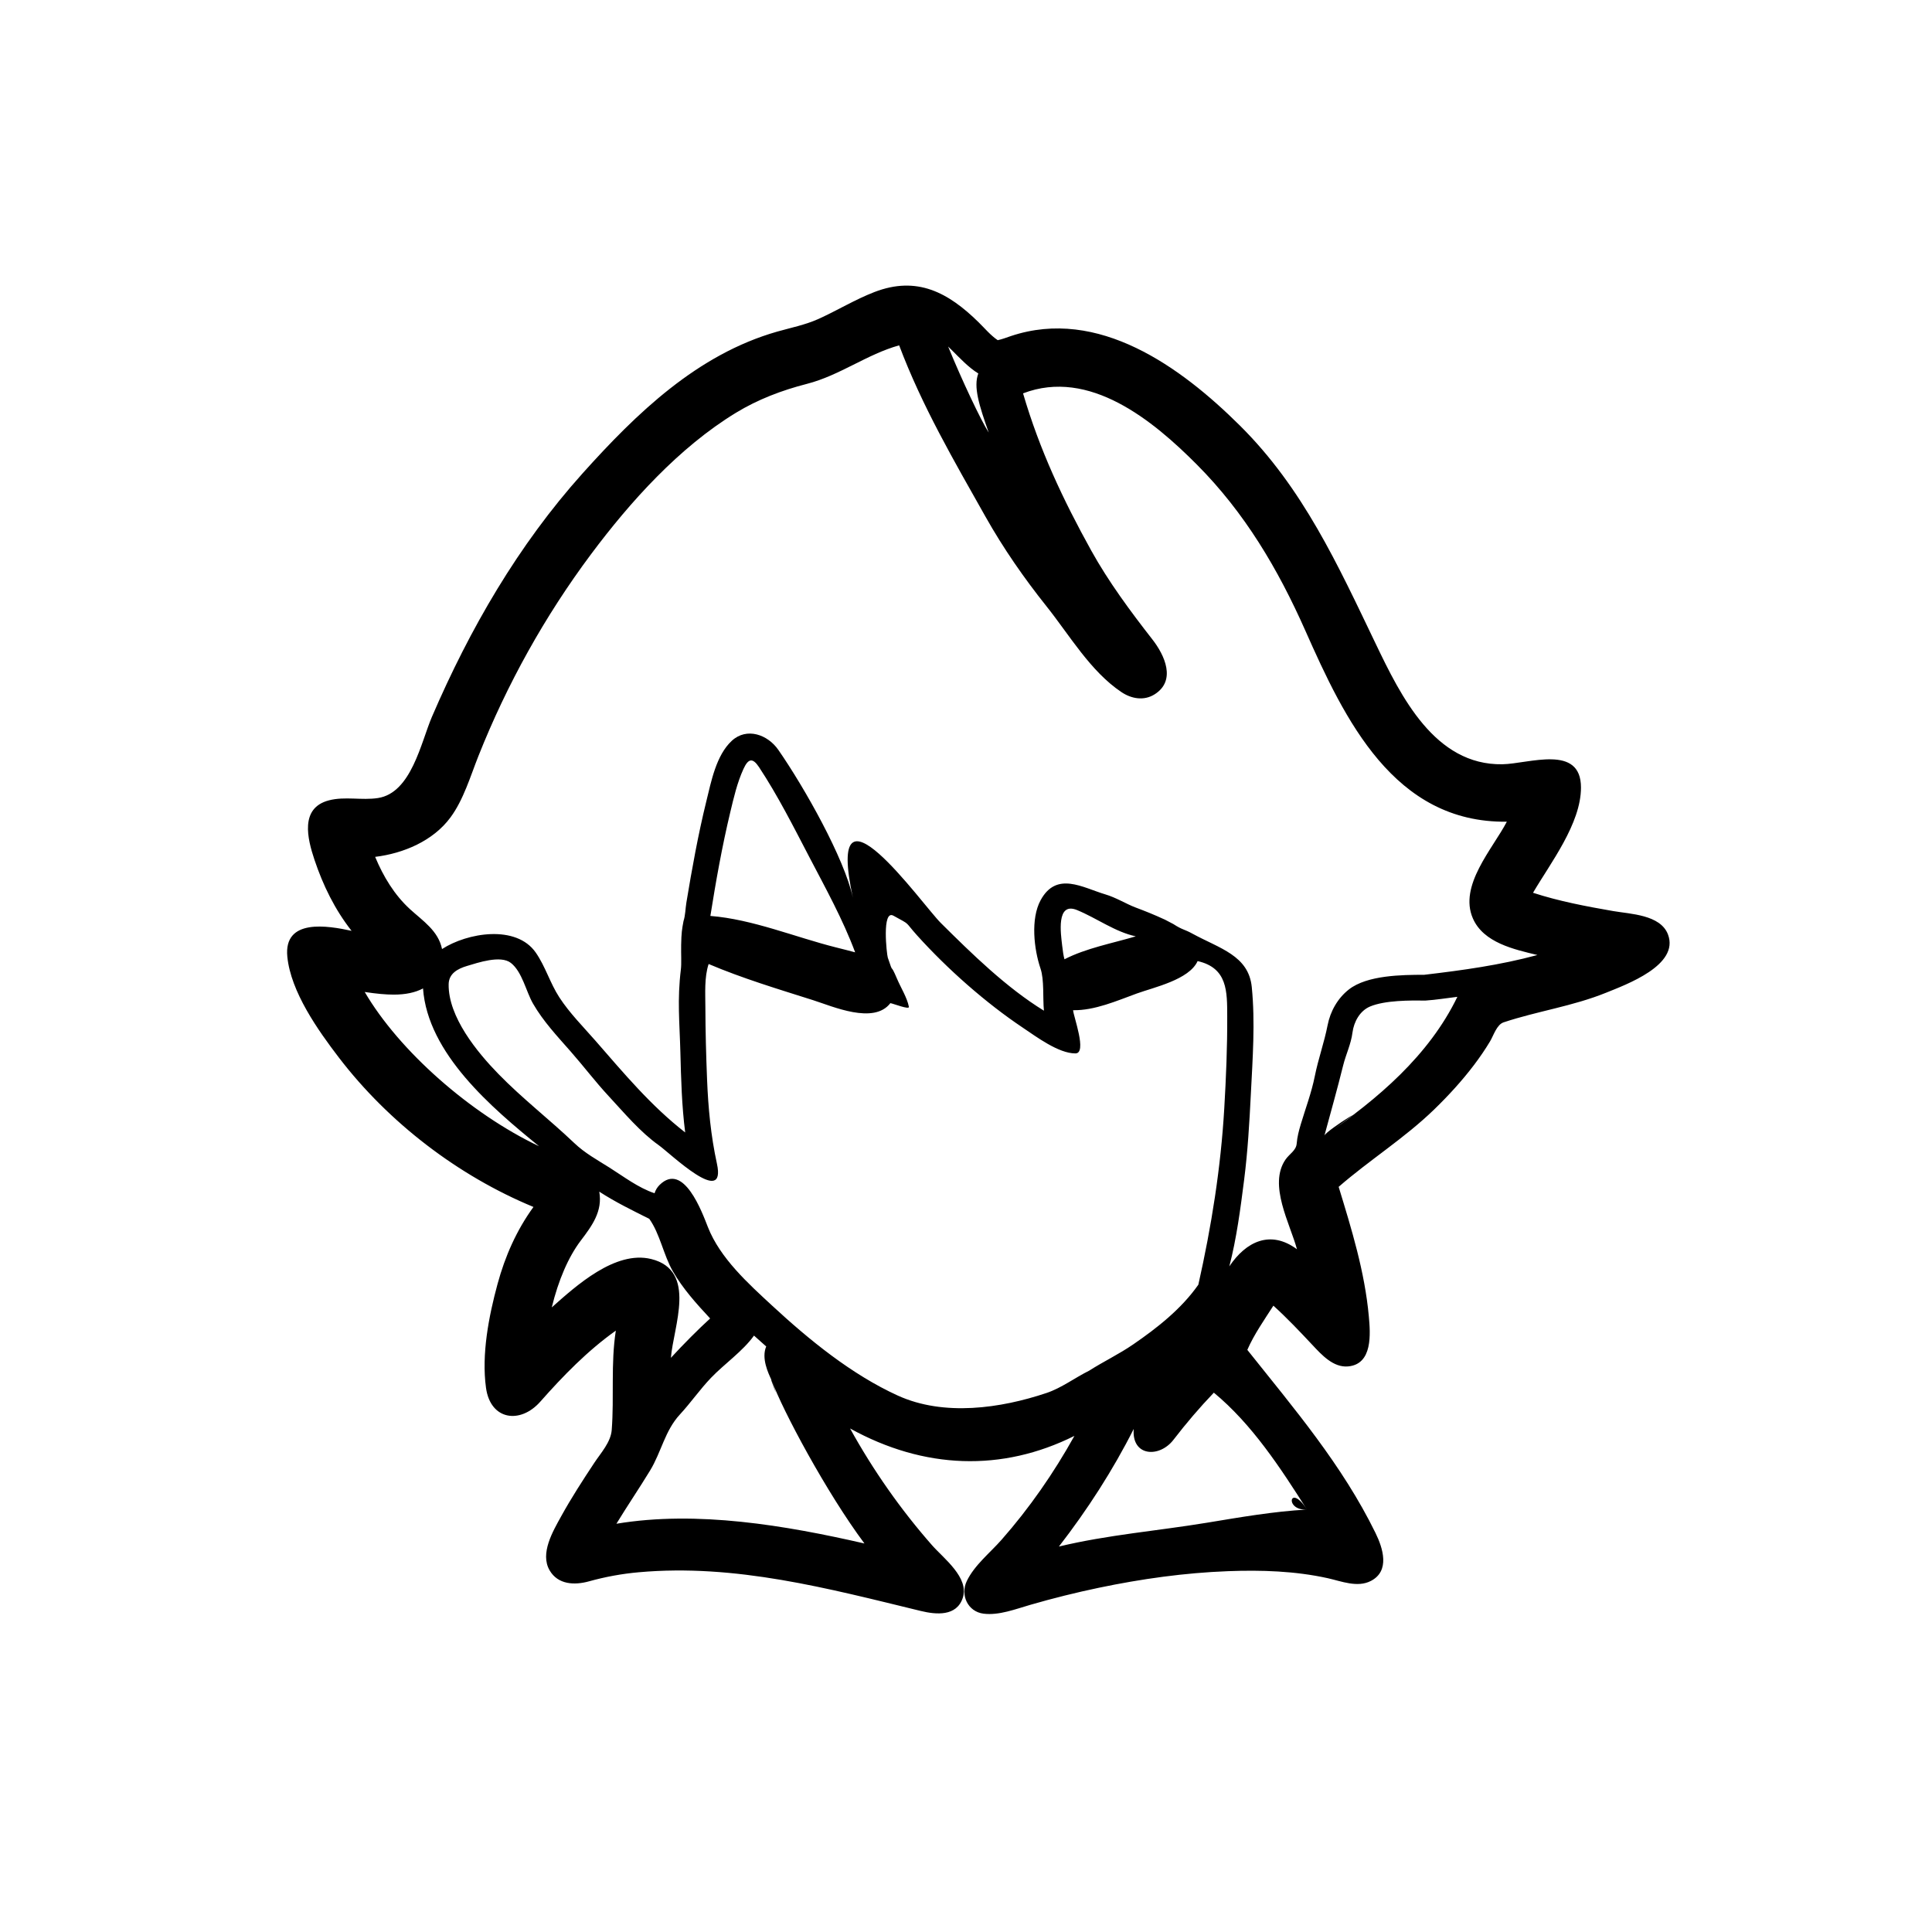 <?xml version="1.0" encoding="utf-8"?>
<!-- Generator: Adobe Illustrator 16.0.0, SVG Export Plug-In . SVG Version: 6.00 Build 0)  -->
<!DOCTYPE svg PUBLIC "-//W3C//DTD SVG 1.1//EN" "http://www.w3.org/Graphics/SVG/1.1/DTD/svg11.dtd">
<svg version="1.1" id="Layer_1" xmlns="http://www.w3.org/2000/svg" xmlns:xlink="http://www.w3.org/1999/xlink" x="0px" y="0px"
	 width="90px" height="90px" viewBox="0 0 90 90" enable-background="new 0 0 90 90" xml:space="preserve">
<path d="M77.699,43.526c-0.354-0.919-1.751-0.946-2.557-1.086c-1.25-0.217-2.518-0.457-3.728-0.851
	c0.806-1.377,2.234-3.215,2.234-4.903c0-2.035-2.429-1.105-3.659-1.084c-3.15,0.056-4.727-3.162-5.903-5.612
	c-1.77-3.687-3.381-7.24-6.323-10.162c-2.746-2.727-6.597-5.532-10.668-4.174c-0.203,0.068-0.406,0.149-0.617,0.193
	c-0.332-0.224-0.607-0.555-0.891-0.834c-1.417-1.392-2.869-2.172-4.851-1.409c-0.902,0.348-1.727,0.856-2.606,1.253
	c-0.618,0.279-1.282,0.408-1.931,0.593c-3.713,1.061-6.54,3.793-9.064,6.606c-2.99,3.333-5.249,7.234-7.013,11.335
	c-0.509,1.183-0.956,3.545-2.515,3.785c-0.755,0.116-1.541-0.086-2.285,0.108c-1.36,0.354-1.002,1.782-0.673,2.767
	c0.398,1.19,0.95,2.321,1.729,3.311c-1.101-0.239-3.169-0.597-2.993,1.203c0.16,1.638,1.43,3.432,2.404,4.704
	c2.313,3.021,5.547,5.502,9.062,6.956c-0.786,1.081-1.322,2.296-1.672,3.584c-0.409,1.503-0.755,3.286-0.538,4.846
	c0.209,1.502,1.593,1.697,2.528,0.641c1.065-1.205,2.202-2.374,3.519-3.31c-0.241,1.546-0.073,3.08-0.191,4.626
	c-0.044,0.575-0.509,1.073-0.815,1.537c-0.538,0.813-1.071,1.636-1.542,2.49c-0.38,0.689-0.997,1.724-0.536,2.515
	c0.389,0.668,1.16,0.698,1.831,0.512c0.765-0.212,1.534-0.354,2.325-0.424c4.5-0.403,8.811,0.753,13.133,1.803
	c0.717,0.174,1.668,0.263,1.957-0.608c0.313-0.947-0.894-1.841-1.431-2.453c-1.46-1.66-2.751-3.504-3.819-5.44
	c3.449,1.907,7.083,2.026,10.451,0.346c-0.958,1.724-2.094,3.362-3.398,4.843c-0.537,0.609-1.257,1.176-1.615,1.918
	c-0.313,0.649,0.042,1.429,0.782,1.521c0.72,0.09,1.5-0.218,2.179-0.413c1.056-0.306,2.123-0.571,3.199-0.796
	c1.978-0.413,3.989-0.695,6.009-0.771c1.548-0.059,3.126-0.008,4.645,0.327c0.634,0.141,1.383,0.453,2.011,0.127
	c0.899-0.466,0.561-1.526,0.214-2.233c-1.552-3.172-3.792-5.793-5.971-8.53c0.308-0.712,0.795-1.406,1.214-2.059
	c0.641,0.58,1.232,1.206,1.823,1.836c0.424,0.452,0.967,1.054,1.654,0.994c1.156-0.103,1.043-1.522,0.968-2.339
	c-0.189-2.069-0.801-4.052-1.405-6.026c1.446-1.258,3.071-2.267,4.457-3.612c0.663-0.644,1.289-1.327,1.847-2.063
	c0.268-0.354,0.52-0.721,0.748-1.101c0.163-0.271,0.31-0.779,0.631-0.887c1.578-0.525,3.21-0.748,4.771-1.379
	C75.742,45.868,78.25,44.964,77.699,43.526C77.434,42.837,77.815,43.828,77.699,43.526z M61.696,52.903
	c0.296-1.092,0.6-2.168,0.872-3.266c0.132-0.532,0.366-0.992,0.436-1.538c0.064-0.494,0.339-1.009,0.817-1.211
	c0.695-0.293,1.863-0.287,2.587-0.278c0.494-0.032,0.99-0.116,1.482-0.174C66.57,49.168,64.169,51.209,61.696,52.903
	C61.762,52.657,64.602,50.913,61.696,52.903z M66.342,45.41c-1.033,0-2.65,0.017-3.501,0.679c-0.526,0.409-0.871,1.022-0.997,1.673
	c-0.155,0.798-0.434,1.562-0.595,2.369c-0.154,0.77-0.431,1.498-0.655,2.247c-0.087,0.291-0.165,0.59-0.189,0.894
	c-0.026,0.324-0.334,0.475-0.52,0.743c-0.815,1.178,0.216,2.998,0.533,4.18c-1.238-0.916-2.375-0.36-3.151,0.797
	c0.337-1.294,0.52-2.698,0.689-4.028c0.169-1.329,0.247-2.672,0.314-4.01c0.083-1.641,0.206-3.329,0.043-4.969
	c-0.146-1.477-1.502-1.801-2.762-2.49c-0.408-0.224-0.45-0.163-0.894-0.45l-0.394-0.206c-0.531-0.244-0.913-0.395-1.375-0.569
	c-0.422-0.16-0.896-0.458-1.396-0.606c-1.056-0.313-2.274-1.094-3.016,0.271c-0.472,0.866-0.311,2.281-0.006,3.18
	c0.18,0.528,0.102,1.366,0.16,1.967c-1.749-1.075-3.353-2.646-4.804-4.087c-0.874-0.867-5.436-7.332-4.094-1.174
	c-0.403-1.85-2.253-5.128-3.474-6.889c-0.493-0.711-1.469-1.065-2.166-0.425c-0.73,0.673-0.962,1.9-1.187,2.814
	c-0.384,1.561-0.67,3.148-0.932,4.734c-0.044,0.27-0.046,0.593-0.132,0.852c-0.073,0.388-0.099,0.546-0.11,1.113
	c-0.008,0.425,0.021,0.871-0.013,1.138c-0.174,1.425-0.06,2.455-0.023,3.86c0.032,1.246,0.065,2.498,0.224,3.736
	c-1.598-1.244-2.852-2.751-4.176-4.268c-0.576-0.659-1.208-1.29-1.687-2.026c-0.431-0.661-0.648-1.437-1.097-2.084
	c-0.913-1.315-3.19-0.928-4.367-0.166c-0.172-0.849-0.896-1.313-1.492-1.857c-0.73-0.668-1.247-1.529-1.624-2.437
	c1.316-0.16,2.702-0.742,3.509-1.838c0.611-0.828,0.927-1.917,1.302-2.86c1.327-3.341,3.095-6.52,5.246-9.401
	c1.835-2.458,4.104-4.974,6.744-6.585c1.028-0.627,2.149-1.052,3.312-1.35c1.531-0.393,2.795-1.377,4.297-1.795
	c1.069,2.836,2.549,5.366,4.028,7.992c0.824,1.462,1.79,2.853,2.835,4.163c1.066,1.335,2.046,3.031,3.494,4
	c0.463,0.31,1.045,0.416,1.543,0.103c1.02-0.643,0.467-1.827-0.102-2.556c-1.02-1.306-2.046-2.692-2.851-4.144
	c-1.318-2.378-2.407-4.696-3.175-7.321c3.091-1.184,6.059,1.27,8.097,3.318c2.232,2.242,3.781,4.866,5.055,7.74
	c1.833,4.133,4.126,8.96,9.384,8.896c-0.66,1.264-2.248,2.975-1.582,4.504c0.494,1.135,1.927,1.446,3.007,1.706
	C69.876,44.96,68.134,45.199,66.342,45.41z M18.344,46.333c0.549,0,1.004-0.097,1.362-0.288c0.218,3.039,3.214,5.567,5.405,7.351
	c-3.203-1.521-6.52-4.445-8.121-7.186C17.533,46.293,17.975,46.333,18.344,46.333z M38.941,44.133
	c-1.896-0.476-3.888-1.311-5.849-1.465c0.257-1.616,0.544-3.233,0.925-4.825c0.162-0.679,0.324-1.383,0.615-2.02
	c0.225-0.492,0.428-0.538,0.729-0.083c0.878,1.331,1.605,2.775,2.342,4.188c0.753,1.443,1.563,2.905,2.133,4.435
	C39.571,44.291,39.275,44.217,38.941,44.133C38.16,43.937,39.275,44.217,38.941,44.133z M33.397,54.207
	c-0.283-1.295-0.406-2.597-0.459-3.919c-0.045-1.122-0.076-2.247-0.079-3.37c-0.001-0.644-0.054-1.389,0.152-2.011
	c1.57,0.667,3.23,1.166,4.855,1.681c0.929,0.295,2.839,1.149,3.611,0.142c0.139,0.021,0.893,0.321,0.863,0.171
	c-0.086-0.434-0.373-0.883-0.545-1.289c-0.368-0.87-0.139-0.107-0.438-1.003c-0.048-0.144-0.287-2.257,0.264-1.952
	c0.842,0.465,0.477,0.225,1.11,0.927c1.402,1.554,3.181,3.129,4.926,4.296c0.621,0.415,1.652,1.192,2.44,1.192
	c0.558,0-0.091-1.725-0.108-2.013c1.007,0.018,2.04-0.44,2.969-0.778c0.796-0.289,2.439-0.641,2.832-1.51
	c1.404,0.319,1.375,1.43,1.379,2.578c0.006,1.425-0.054,2.851-0.137,4.272c-0.163,2.794-0.596,5.499-1.208,8.224
	c-0.787,1.124-1.906,2.006-3.026,2.776c-0.667,0.46-1.384,0.799-2.064,1.232c-0.662,0.328-1.287,0.805-1.982,1.037
	c-2.138,0.717-4.78,1.099-6.929,0.121s-4.132-2.597-5.853-4.189c-1.121-1.037-2.423-2.21-2.993-3.659
	c-0.265-0.674-1.132-3.069-2.253-1.962c-0.111,0.112-0.185,0.236-0.233,0.386c-0.775-0.266-1.416-0.764-2.103-1.198
	c-0.576-0.363-1.142-0.67-1.641-1.146c-1.154-1.098-2.414-2.07-3.529-3.214c-0.99-1.015-2.342-2.659-2.318-4.18
	c0.008-0.501,0.424-0.723,0.854-0.851c0.509-0.151,1.565-0.515,2.044-0.142c0.528,0.412,0.708,1.332,1.031,1.894
	c0.476,0.827,1.126,1.516,1.752,2.229c0.604,0.686,1.154,1.416,1.776,2.085c0.719,0.775,1.465,1.671,2.333,2.286
	C31.222,53.729,33.849,56.277,33.397,54.207C33.029,52.521,33.527,54.803,33.397,54.207z M49.479,44.044
	c-0.059-0.522-0.294-2.057,0.696-1.649c0.914,0.376,1.777,1.021,2.734,1.223c-1.088,0.325-2.314,0.549-3.322,1.069
	C49.542,44.529,49.511,44.319,49.479,44.044C49.344,42.84,49.511,44.319,49.479,44.044z M60.882,70.321
	c-1.563,0.087-3.12,0.36-4.663,0.614c-2.304,0.38-4.61,0.561-6.891,1.109c1.32-1.704,2.514-3.552,3.485-5.478
	c-0.103,1.288,1.195,1.358,1.852,0.505c0.587-0.763,1.215-1.501,1.881-2.195C58.328,66.349,59.652,68.384,60.882,70.321
	C59.813,70.381,60.076,69.052,60.882,70.321z M35.952,64.312c0.494,1.376,2.563,5.24,4.317,7.589
	c-3.672-0.841-7.793-1.546-11.554-0.919c0.509-0.835,1.06-1.645,1.568-2.479c0.522-0.857,0.692-1.859,1.388-2.61
	c0.507-0.548,0.93-1.164,1.45-1.708c0.623-0.651,1.481-1.238,2.003-1.968c0.179,0.162,0.371,0.333,0.569,0.507
	C35.462,63.266,35.778,63.952,35.952,64.312C36.445,65.688,35.778,63.952,35.952,64.312z M27.055,57.792
	c0.522-0.688,1.025-1.368,0.861-2.28c0.766,0.495,1.523,0.862,2.331,1.267c0.498,0.698,0.661,1.684,1.095,2.439
	c0.471,0.82,1.099,1.512,1.739,2.201c-0.528,0.479-1.259,1.213-1.828,1.834c0.113-1.448,1.242-4.07-0.918-4.603
	c-1.677-0.412-3.506,1.254-4.631,2.253C26.009,59.644,26.478,58.551,27.055,57.792C27.648,57.012,26.478,58.551,27.055,57.792z
	 M44.326,16.298c0.391,0.385,0.777,0.809,1.247,1.1c-0.234,0.621,0.034,1.475,0.485,2.752c-0.361-0.562-1.247-2.431-1.89-4.006
	C44.218,16.193,44.271,16.244,44.326,16.298z"/>
</svg>
